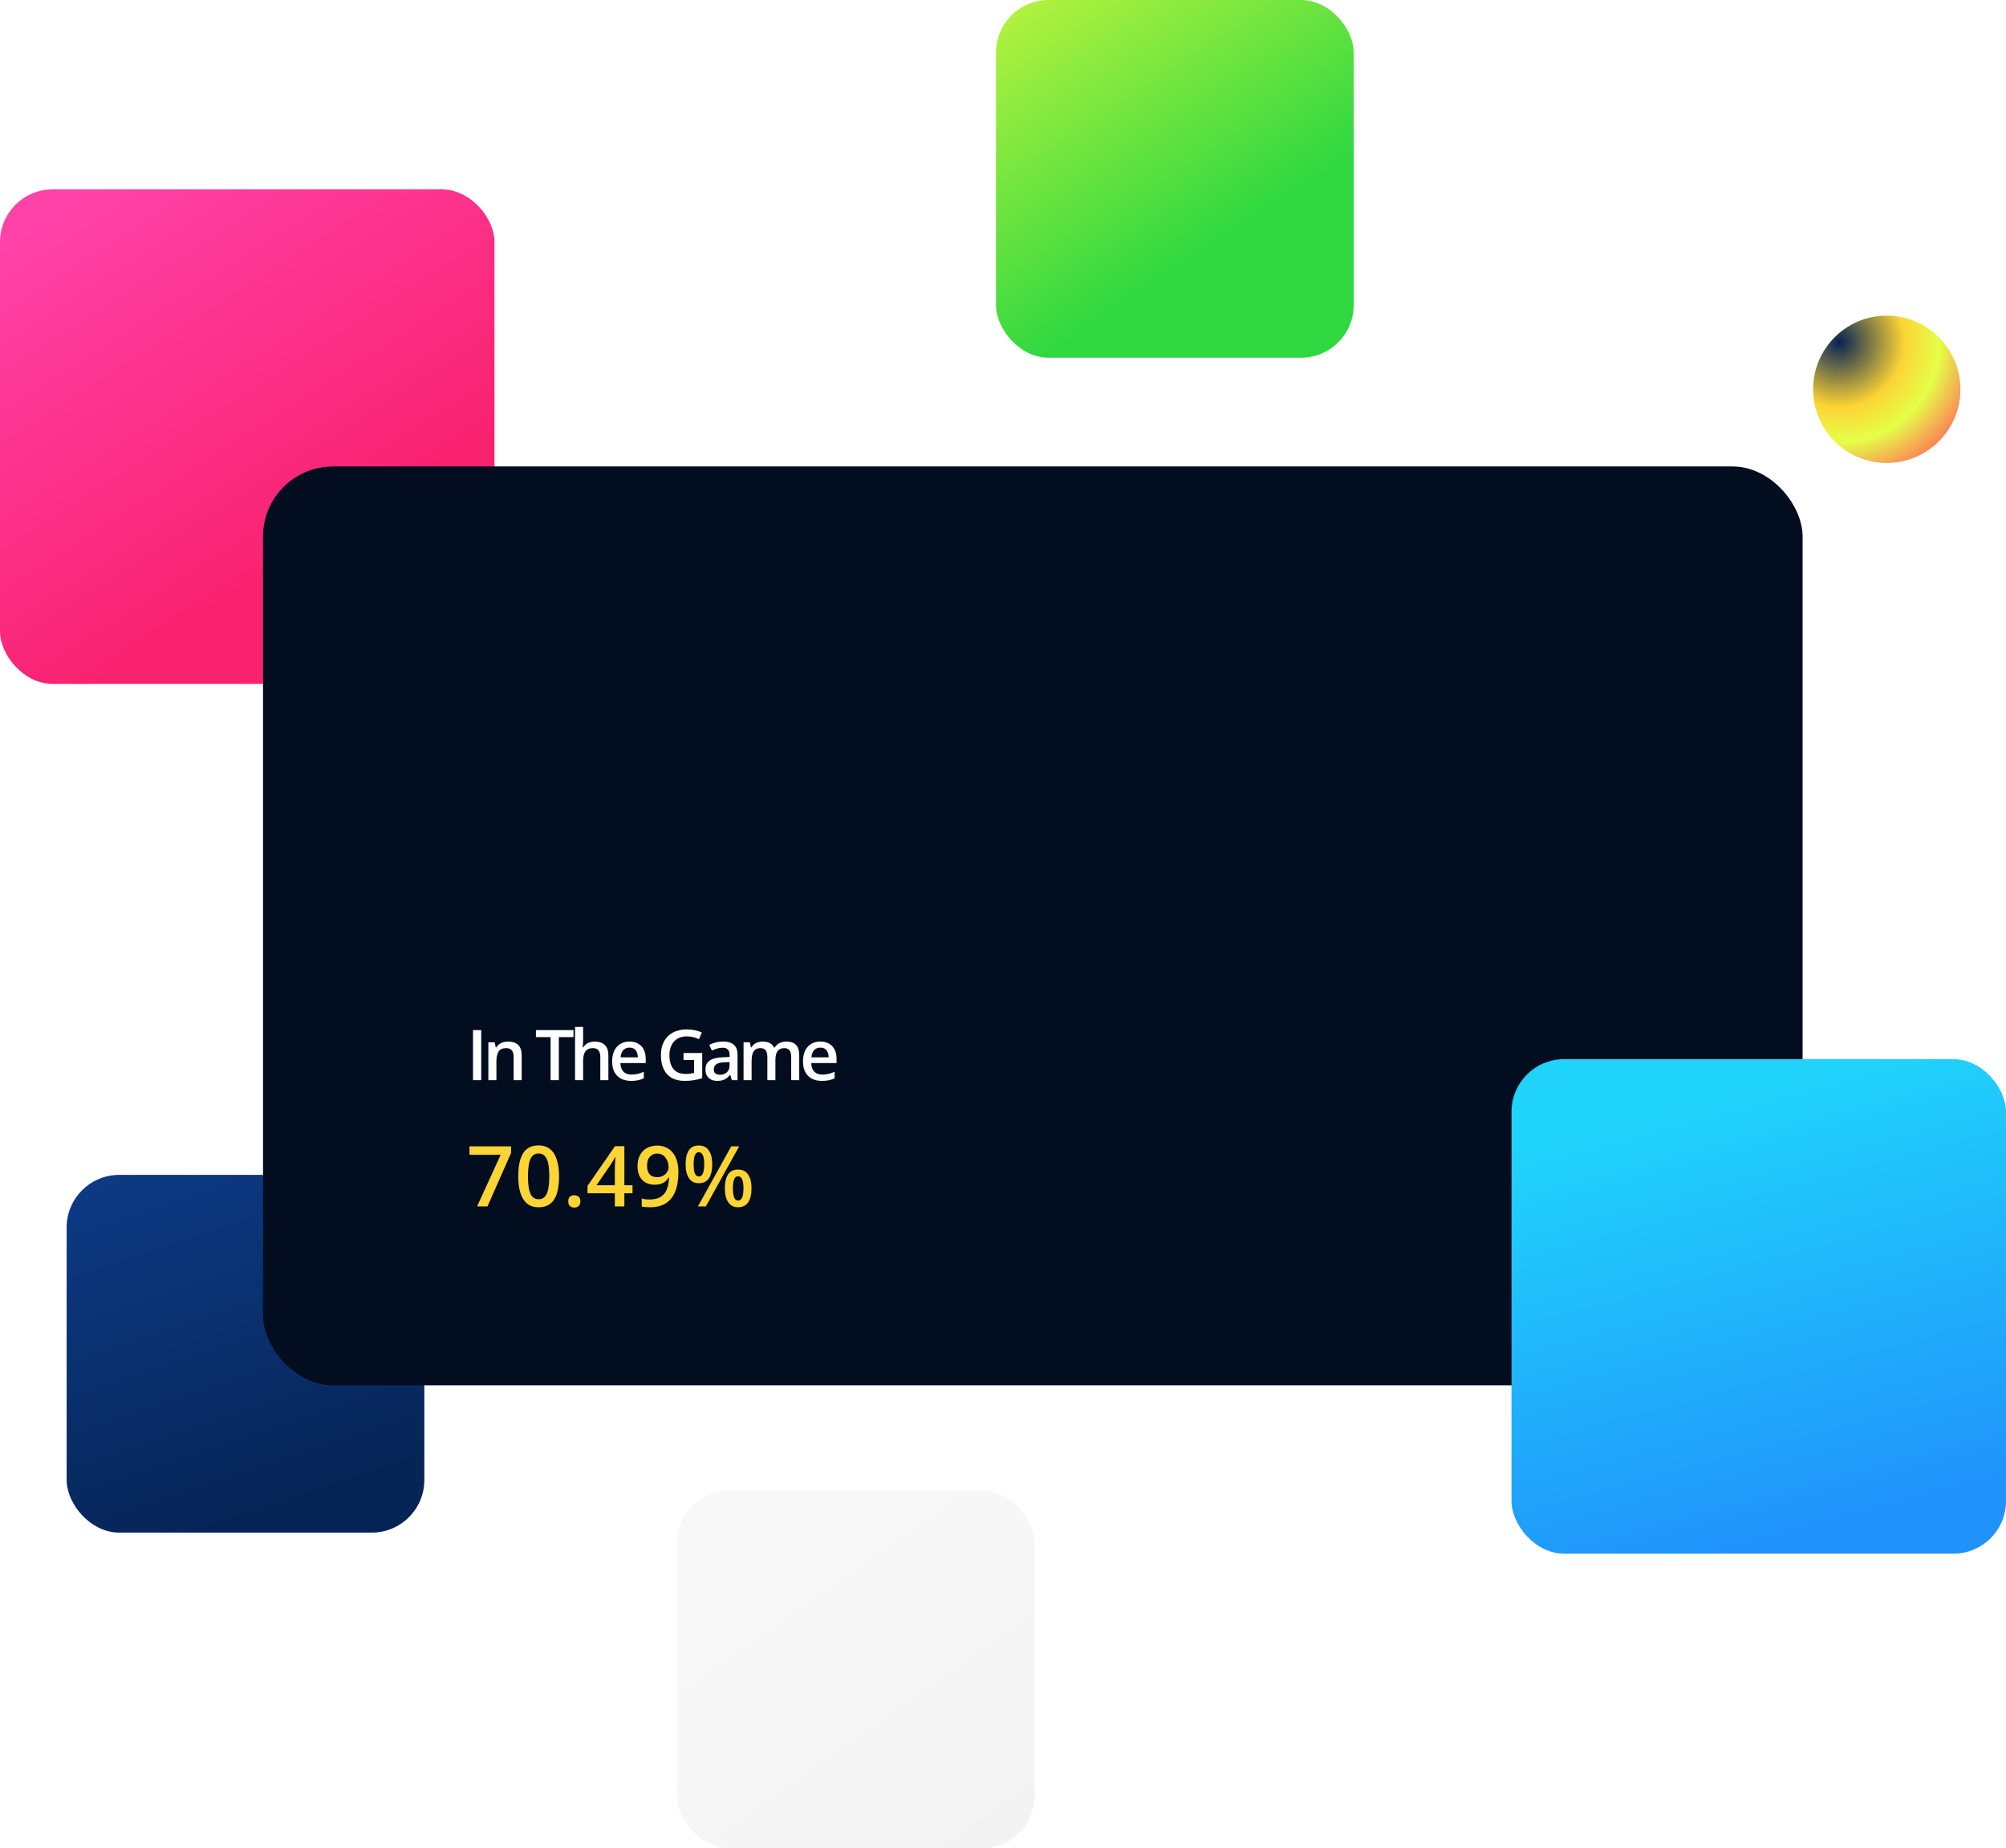 <svg width="572" height="527" viewBox="0 0 572 527" fill="none" xmlns="http://www.w3.org/2000/svg">
<rect y="54" width="141" height="141" rx="15" fill="url(#paint0_linear_292_1448)"/>
<rect x="19" y="335" width="102" height="102" rx="15" fill="url(#paint1_linear_292_1448)"/>
<rect x="284" width="102" height="102" rx="15" fill="url(#paint2_linear_292_1448)"/>
<rect x="193" y="425" width="102" height="102" rx="15" fill="url(#paint3_linear_292_1448)"/>
<circle cx="538" cy="111" r="21" fill="url(#paint4_radial_292_1448)"/>
<g filter="url(#filter0_d_292_1448)">
<rect x="75" y="129" width="439" height="262" rx="20" fill="#020D1F"/>
</g>
<path d="M134.875 308V293.723H137.219V308H134.875ZM144.889 296.984C146.106 296.984 147.053 297.3 147.73 297.932C148.414 298.557 148.756 299.562 148.756 300.949V308H146.461V301.379C146.461 300.539 146.288 299.911 145.943 299.494C145.598 299.071 145.064 298.859 144.342 298.859C143.294 298.859 142.564 299.182 142.154 299.826C141.751 300.471 141.549 301.405 141.549 302.629V308H139.254V297.189H141.041L141.363 298.654H141.49C141.725 298.277 142.014 297.967 142.359 297.727C142.711 297.479 143.102 297.294 143.531 297.17C143.967 297.046 144.42 296.984 144.889 296.984ZM159.35 308H156.996V295.715H152.816V293.723H163.52V295.715H159.35V308ZM166.268 292.805V296.623C166.268 297.02 166.255 297.408 166.229 297.785C166.209 298.163 166.186 298.456 166.16 298.664H166.287C166.515 298.286 166.795 297.977 167.127 297.736C167.459 297.489 167.83 297.303 168.24 297.18C168.657 297.056 169.1 296.994 169.568 296.994C170.395 296.994 171.098 297.134 171.678 297.414C172.257 297.688 172.7 298.114 173.006 298.693C173.318 299.273 173.475 300.025 173.475 300.949V308H171.18V301.379C171.18 300.539 171.007 299.911 170.662 299.494C170.317 299.071 169.783 298.859 169.061 298.859C168.364 298.859 167.811 299.006 167.4 299.299C166.997 299.585 166.707 300.012 166.531 300.578C166.355 301.138 166.268 301.822 166.268 302.629V308H163.973V292.805H166.268ZM179.494 296.984C180.458 296.984 181.285 297.183 181.975 297.58C182.665 297.977 183.195 298.54 183.566 299.27C183.938 299.999 184.123 300.871 184.123 301.887V303.117H176.906C176.932 304.165 177.212 304.973 177.746 305.539C178.286 306.105 179.042 306.389 180.012 306.389C180.702 306.389 181.32 306.324 181.867 306.193C182.421 306.057 182.99 305.858 183.576 305.598V307.463C183.036 307.717 182.486 307.902 181.926 308.02C181.366 308.137 180.695 308.195 179.914 308.195C178.853 308.195 177.919 307.99 177.111 307.58C176.311 307.163 175.682 306.545 175.227 305.725C174.777 304.904 174.553 303.885 174.553 302.668C174.553 301.457 174.758 300.428 175.168 299.582C175.578 298.736 176.154 298.091 176.896 297.648C177.639 297.206 178.505 296.984 179.494 296.984ZM179.494 298.713C178.771 298.713 178.186 298.947 177.736 299.416C177.294 299.885 177.033 300.572 176.955 301.477H181.877C181.87 300.936 181.779 300.458 181.604 300.041C181.434 299.624 181.174 299.299 180.822 299.064C180.477 298.83 180.035 298.713 179.494 298.713ZM194.902 300.246H200.234V307.414C199.486 307.661 198.711 307.854 197.91 307.99C197.109 308.127 196.211 308.195 195.215 308.195C193.763 308.195 192.533 307.909 191.523 307.336C190.521 306.757 189.759 305.92 189.238 304.826C188.717 303.726 188.457 302.401 188.457 300.852C188.457 299.361 188.747 298.068 189.326 296.975C189.906 295.874 190.749 295.025 191.855 294.426C192.962 293.82 194.303 293.518 195.879 293.518C196.654 293.518 197.402 293.596 198.125 293.752C198.854 293.902 199.521 294.11 200.127 294.377L199.307 296.311C198.825 296.083 198.285 295.891 197.686 295.734C197.087 295.578 196.465 295.5 195.82 295.5C194.798 295.5 193.916 295.721 193.174 296.164C192.438 296.607 191.872 297.232 191.475 298.039C191.077 298.84 190.879 299.787 190.879 300.881C190.879 301.942 191.038 302.873 191.357 303.674C191.676 304.475 192.174 305.1 192.852 305.549C193.535 305.992 194.417 306.213 195.498 306.213C196.038 306.213 196.497 306.184 196.875 306.125C197.253 306.066 197.601 306.001 197.92 305.93V302.248H194.902V300.246ZM206.156 296.984C207.523 296.984 208.555 297.287 209.252 297.893C209.955 298.498 210.307 299.442 210.307 300.725V308H208.676L208.236 306.467H208.158C207.852 306.857 207.536 307.18 207.211 307.434C206.885 307.688 206.508 307.876 206.078 308C205.655 308.13 205.137 308.195 204.525 308.195C203.881 308.195 203.305 308.078 202.797 307.844C202.289 307.603 201.889 307.238 201.596 306.75C201.303 306.262 201.156 305.643 201.156 304.895C201.156 303.781 201.57 302.945 202.396 302.385C203.23 301.825 204.486 301.516 206.166 301.457L208.041 301.389V300.822C208.041 300.074 207.865 299.54 207.514 299.221C207.169 298.902 206.68 298.742 206.049 298.742C205.508 298.742 204.984 298.82 204.477 298.977C203.969 299.133 203.474 299.325 202.992 299.553L202.25 297.932C202.777 297.652 203.376 297.424 204.047 297.248C204.724 297.072 205.427 296.984 206.156 296.984ZM208.031 302.834L206.635 302.883C205.489 302.922 204.685 303.117 204.223 303.469C203.76 303.82 203.529 304.302 203.529 304.914C203.529 305.448 203.689 305.839 204.008 306.086C204.327 306.327 204.747 306.447 205.268 306.447C206.062 306.447 206.719 306.223 207.24 305.773C207.768 305.318 208.031 304.65 208.031 303.771V302.834ZM224.236 296.984C225.447 296.984 226.359 297.297 226.971 297.922C227.589 298.547 227.898 299.549 227.898 300.93V308H225.604V301.34C225.604 300.52 225.444 299.901 225.125 299.484C224.806 299.068 224.321 298.859 223.67 298.859C222.758 298.859 222.101 299.152 221.697 299.738C221.3 300.318 221.102 301.161 221.102 302.268V308H218.807V301.34C218.807 300.793 218.735 300.337 218.592 299.973C218.455 299.602 218.243 299.325 217.957 299.143C217.671 298.954 217.309 298.859 216.873 298.859C216.242 298.859 215.737 299.003 215.359 299.289C214.988 299.576 214.721 299.999 214.559 300.559C214.396 301.112 214.314 301.792 214.314 302.6V308H212.02V297.189H213.807L214.129 298.645H214.256C214.477 298.267 214.751 297.958 215.076 297.717C215.408 297.469 215.776 297.287 216.18 297.17C216.583 297.046 217.003 296.984 217.439 296.984C218.247 296.984 218.927 297.128 219.48 297.414C220.034 297.694 220.447 298.124 220.721 298.703H220.896C221.235 298.117 221.707 297.684 222.312 297.404C222.918 297.124 223.559 296.984 224.236 296.984ZM233.908 296.984C234.872 296.984 235.699 297.183 236.389 297.58C237.079 297.977 237.609 298.54 237.98 299.27C238.352 299.999 238.537 300.871 238.537 301.887V303.117H231.32C231.346 304.165 231.626 304.973 232.16 305.539C232.701 306.105 233.456 306.389 234.426 306.389C235.116 306.389 235.734 306.324 236.281 306.193C236.835 306.057 237.404 305.858 237.99 305.598V307.463C237.45 307.717 236.9 307.902 236.34 308.02C235.78 308.137 235.109 308.195 234.328 308.195C233.267 308.195 232.333 307.99 231.525 307.58C230.725 307.163 230.096 306.545 229.641 305.725C229.191 304.904 228.967 303.885 228.967 302.668C228.967 301.457 229.172 300.428 229.582 299.582C229.992 298.736 230.568 298.091 231.311 297.648C232.053 297.206 232.919 296.984 233.908 296.984ZM233.908 298.713C233.186 298.713 232.6 298.947 232.15 299.416C231.708 299.885 231.447 300.572 231.369 301.477H236.291C236.285 300.936 236.193 300.458 236.018 300.041C235.848 299.624 235.588 299.299 235.236 299.064C234.891 298.83 234.449 298.713 233.908 298.713Z" fill="white"/>
<path d="M136.035 344L142.762 329.281H133.867V326.867H145.727V328.754L139 344H136.035ZM159.414 335.422C159.414 336.805 159.305 338.043 159.086 339.137C158.875 340.223 158.539 341.145 158.078 341.902C157.617 342.66 157.016 343.238 156.273 343.637C155.531 344.035 154.633 344.234 153.578 344.234C152.258 344.234 151.168 343.887 150.309 343.191C149.449 342.488 148.812 341.48 148.398 340.168C147.984 338.848 147.777 337.266 147.777 335.422C147.777 333.578 147.965 332 148.34 330.688C148.723 329.367 149.34 328.355 150.191 327.652C151.043 326.949 152.172 326.598 153.578 326.598C154.906 326.598 156 326.949 156.859 327.652C157.727 328.348 158.367 329.355 158.781 330.676C159.203 331.988 159.414 333.57 159.414 335.422ZM150.555 335.422C150.555 336.867 150.648 338.074 150.836 339.043C151.031 340.012 151.352 340.738 151.797 341.223C152.242 341.699 152.836 341.938 153.578 341.938C154.32 341.938 154.914 341.699 155.359 341.223C155.805 340.746 156.125 340.023 156.32 339.055C156.523 338.086 156.625 336.875 156.625 335.422C156.625 333.984 156.527 332.781 156.332 331.812C156.137 330.844 155.816 330.117 155.371 329.633C154.926 329.141 154.328 328.895 153.578 328.895C152.828 328.895 152.23 329.141 151.785 329.633C151.348 330.117 151.031 330.844 150.836 331.812C150.648 332.781 150.555 333.984 150.555 335.422ZM162.039 342.547C162.039 341.906 162.203 341.457 162.531 341.199C162.867 340.934 163.273 340.801 163.75 340.801C164.227 340.801 164.633 340.934 164.969 341.199C165.312 341.457 165.484 341.906 165.484 342.547C165.484 343.172 165.312 343.625 164.969 343.906C164.633 344.18 164.227 344.316 163.75 344.316C163.273 344.316 162.867 344.18 162.531 343.906C162.203 343.625 162.039 343.172 162.039 342.547ZM180.355 340.238H178.035V344H175.316V340.238H167.523V338.152L175.352 326.82H178.035V337.953H180.355V340.238ZM175.316 337.953V333.699C175.316 333.348 175.32 332.992 175.328 332.633C175.344 332.266 175.359 331.914 175.375 331.578C175.391 331.242 175.406 330.934 175.422 330.652C175.438 330.363 175.449 330.125 175.457 329.938H175.363C175.215 330.25 175.051 330.57 174.871 330.898C174.691 331.219 174.5 331.531 174.297 331.836L170.078 337.953H175.316ZM193.445 334.168C193.445 335.184 193.371 336.18 193.223 337.156C193.082 338.133 192.832 339.047 192.473 339.898C192.121 340.75 191.633 341.504 191.008 342.16C190.391 342.809 189.609 343.316 188.664 343.684C187.719 344.051 186.578 344.234 185.242 344.234C184.906 344.234 184.516 344.215 184.07 344.176C183.633 344.145 183.273 344.098 182.992 344.035V341.738C183.289 341.824 183.621 341.895 183.988 341.949C184.363 341.996 184.734 342.02 185.102 342.02C186.547 342.02 187.672 341.75 188.477 341.211C189.289 340.672 189.863 339.93 190.199 338.984C190.543 338.039 190.738 336.965 190.785 335.762H190.645C190.418 336.137 190.133 336.48 189.789 336.793C189.445 337.098 189.02 337.344 188.512 337.531C188.004 337.711 187.387 337.801 186.66 337.801C185.676 337.801 184.816 337.594 184.082 337.18C183.355 336.766 182.789 336.164 182.383 335.375C181.984 334.578 181.785 333.621 181.785 332.504C181.785 331.293 182.016 330.25 182.477 329.375C182.938 328.5 183.59 327.828 184.434 327.359C185.277 326.883 186.27 326.645 187.41 326.645C188.27 326.645 189.062 326.801 189.789 327.113C190.523 327.418 191.164 327.887 191.711 328.52C192.258 329.145 192.684 329.93 192.988 330.875C193.293 331.812 193.445 332.91 193.445 334.168ZM187.445 328.918C186.578 328.918 185.871 329.211 185.324 329.797C184.777 330.375 184.504 331.266 184.504 332.469C184.504 333.445 184.738 334.219 185.207 334.789C185.676 335.359 186.395 335.645 187.363 335.645C188.035 335.645 188.613 335.508 189.098 335.234C189.59 334.953 189.969 334.598 190.234 334.168C190.508 333.738 190.645 333.301 190.645 332.855C190.645 332.395 190.578 331.934 190.445 331.473C190.32 331.012 190.125 330.59 189.859 330.207C189.594 329.824 189.258 329.516 188.852 329.281C188.453 329.039 187.984 328.918 187.445 328.918ZM199.258 326.621C200.516 326.621 201.469 327.09 202.117 328.027C202.766 328.957 203.09 330.273 203.09 331.977C203.09 333.672 202.777 334.996 202.152 335.949C201.535 336.902 200.57 337.379 199.258 337.379C198.031 337.379 197.098 336.902 196.457 335.949C195.816 334.996 195.496 333.672 195.496 331.977C195.496 330.273 195.797 328.957 196.398 328.027C197.008 327.09 197.961 326.621 199.258 326.621ZM199.27 328.543C198.762 328.543 198.387 328.828 198.145 329.398C197.91 329.969 197.793 330.832 197.793 331.988C197.793 333.137 197.91 334.004 198.145 334.59C198.387 335.168 198.762 335.457 199.27 335.457C199.785 335.457 200.168 335.168 200.418 334.59C200.676 334.012 200.805 333.145 200.805 331.988C200.805 330.84 200.68 329.98 200.43 329.41C200.18 328.832 199.793 328.543 199.27 328.543ZM210.766 326.867L201.262 344H199L208.504 326.867H210.766ZM210.449 333.477C211.707 333.477 212.66 333.945 213.309 334.883C213.965 335.812 214.293 337.129 214.293 338.832C214.293 340.52 213.98 341.84 213.355 342.793C212.738 343.746 211.77 344.223 210.449 344.223C209.223 344.223 208.289 343.746 207.648 342.793C207.008 341.84 206.688 340.52 206.688 338.832C206.688 337.129 206.988 335.812 207.59 334.883C208.199 333.945 209.152 333.477 210.449 333.477ZM210.461 335.398C209.953 335.398 209.578 335.684 209.336 336.254C209.102 336.824 208.984 337.688 208.984 338.844C208.984 339.992 209.102 340.859 209.336 341.445C209.578 342.023 209.953 342.312 210.461 342.312C210.984 342.312 211.371 342.027 211.621 341.457C211.871 340.879 211.996 340.008 211.996 338.844C211.996 337.695 211.871 336.836 211.621 336.266C211.371 335.688 210.984 335.398 210.461 335.398Z" fill="#FCD435"/>
<rect x="431" y="302" width="141" height="141" rx="15" fill="url(#paint5_linear_292_1448)"/>
<defs>
<filter id="filter0_d_292_1448" x="59" y="117" width="471" height="294" filterUnits="userSpaceOnUse" color-interpolation-filters="sRGB">
<feFlood flood-opacity="0" result="BackgroundImageFix"/>
<feColorMatrix in="SourceAlpha" type="matrix" values="0 0 0 0 0 0 0 0 0 0 0 0 0 0 0 0 0 0 127 0" result="hardAlpha"/>
<feOffset dy="4"/>
<feGaussianBlur stdDeviation="8"/>
<feComposite in2="hardAlpha" operator="out"/>
<feColorMatrix type="matrix" values="0 0 0 0 0 0 0 0 0 0 0 0 0 0 0 0 0 0 0.08 0"/>
<feBlend mode="normal" in2="BackgroundImageFix" result="effect1_dropShadow_292_1448"/>
<feBlend mode="normal" in="SourceGraphic" in2="effect1_dropShadow_292_1448" result="shape"/>
</filter>
<linearGradient id="paint0_linear_292_1448" x1="90" y1="156" x2="24.5" y2="54" gradientUnits="userSpaceOnUse">
<stop stop-color="#F9226F"/>
<stop offset="1" stop-color="#FF42A8"/>
</linearGradient>
<linearGradient id="paint1_linear_292_1448" x1="30.5" y1="319.5" x2="70" y2="437" gradientUnits="userSpaceOnUse">
<stop stop-color="#0E3D8B"/>
<stop offset="1" stop-color="#062455"/>
</linearGradient>
<linearGradient id="paint2_linear_292_1448" x1="284" y1="0" x2="335" y2="77.5" gradientUnits="userSpaceOnUse">
<stop stop-color="#B9F33E"/>
<stop offset="1" stop-color="#2FD840"/>
</linearGradient>
<linearGradient id="paint3_linear_292_1448" x1="222.5" y1="450" x2="313" y2="579" gradientUnits="userSpaceOnUse">
<stop stop-color="#F8F8F8"/>
<stop offset="1" stop-color="#F0F0F0"/>
</linearGradient>
<radialGradient id="paint4_radial_292_1448" cx="0" cy="0" r="1" gradientUnits="userSpaceOnUse" gradientTransform="translate(524.5 97.5) rotate(56.31) scale(41.464)">
<stop stop-color="#062455"/>
<stop offset="0.448" stop-color="#FCD435"/>
<stop offset="0.688" stop-color="#E5FF47"/>
<stop offset="1" stop-color="#FF7658"/>
</radialGradient>
<linearGradient id="paint5_linear_292_1448" x1="468.5" y1="319.5" x2="501.5" y2="443" gradientUnits="userSpaceOnUse">
<stop stop-color="#20D3FB"/>
<stop offset="1" stop-color="#2092FB"/>
</linearGradient>
</defs>
</svg>
